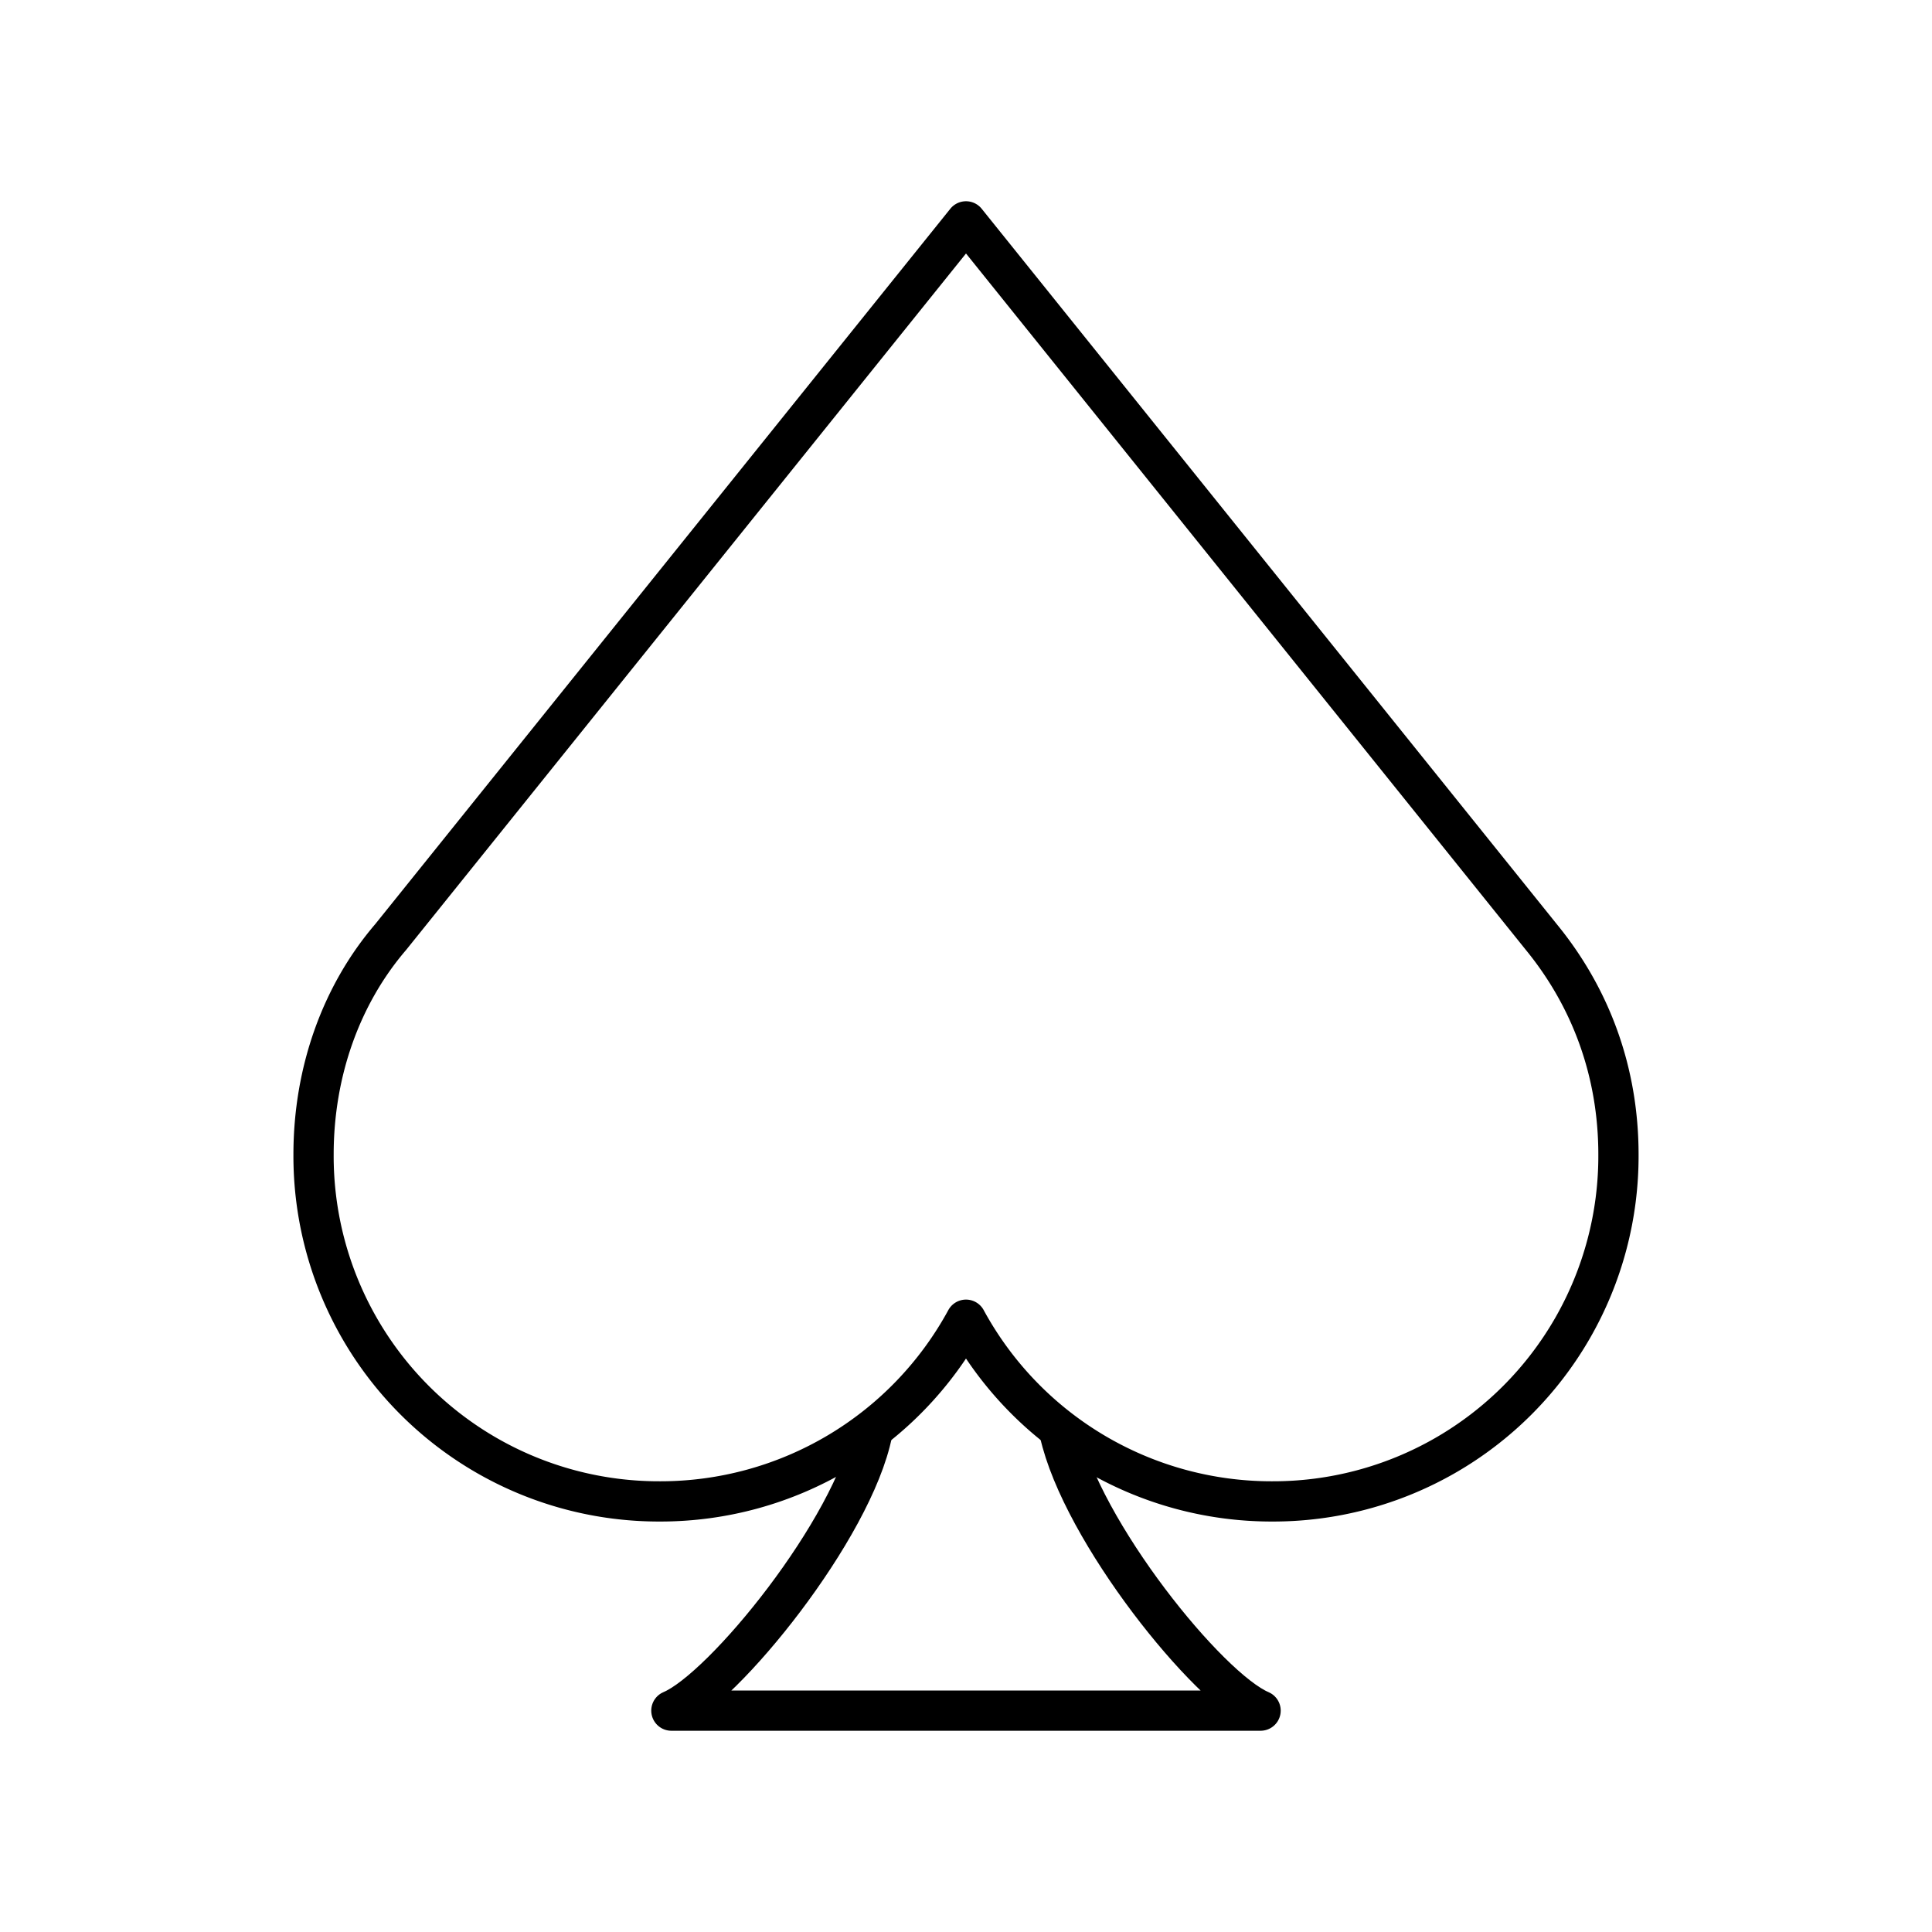 <svg xmlns="http://www.w3.org/2000/svg" xmlns:xlink="http://www.w3.org/1999/xlink" width="48" height="48" viewBox="0 0 48 48"><path fill="none" stroke="currentColor" stroke-linecap="round" stroke-linejoin="round" d="M26.326 35.592c.547 2.462 3.693 6.36 4.993 6.908H16.68c1.3-.547 4.515-4.514 4.993-6.908"/><path fill="none" stroke="currentColor" stroke-linecap="round" stroke-linejoin="round" d="M7.79 28.685a8.58 8.58 0 0 0 8.618 8.617A8.64 8.64 0 0 0 24 32.788a8.64 8.64 0 0 0 7.592 4.514a8.58 8.58 0 0 0 8.618-8.617c0-2.052-.684-3.898-1.915-5.403h0L24 5.5L9.705 23.282h0c-1.231 1.436-1.915 3.351-1.915 5.403"/></svg>